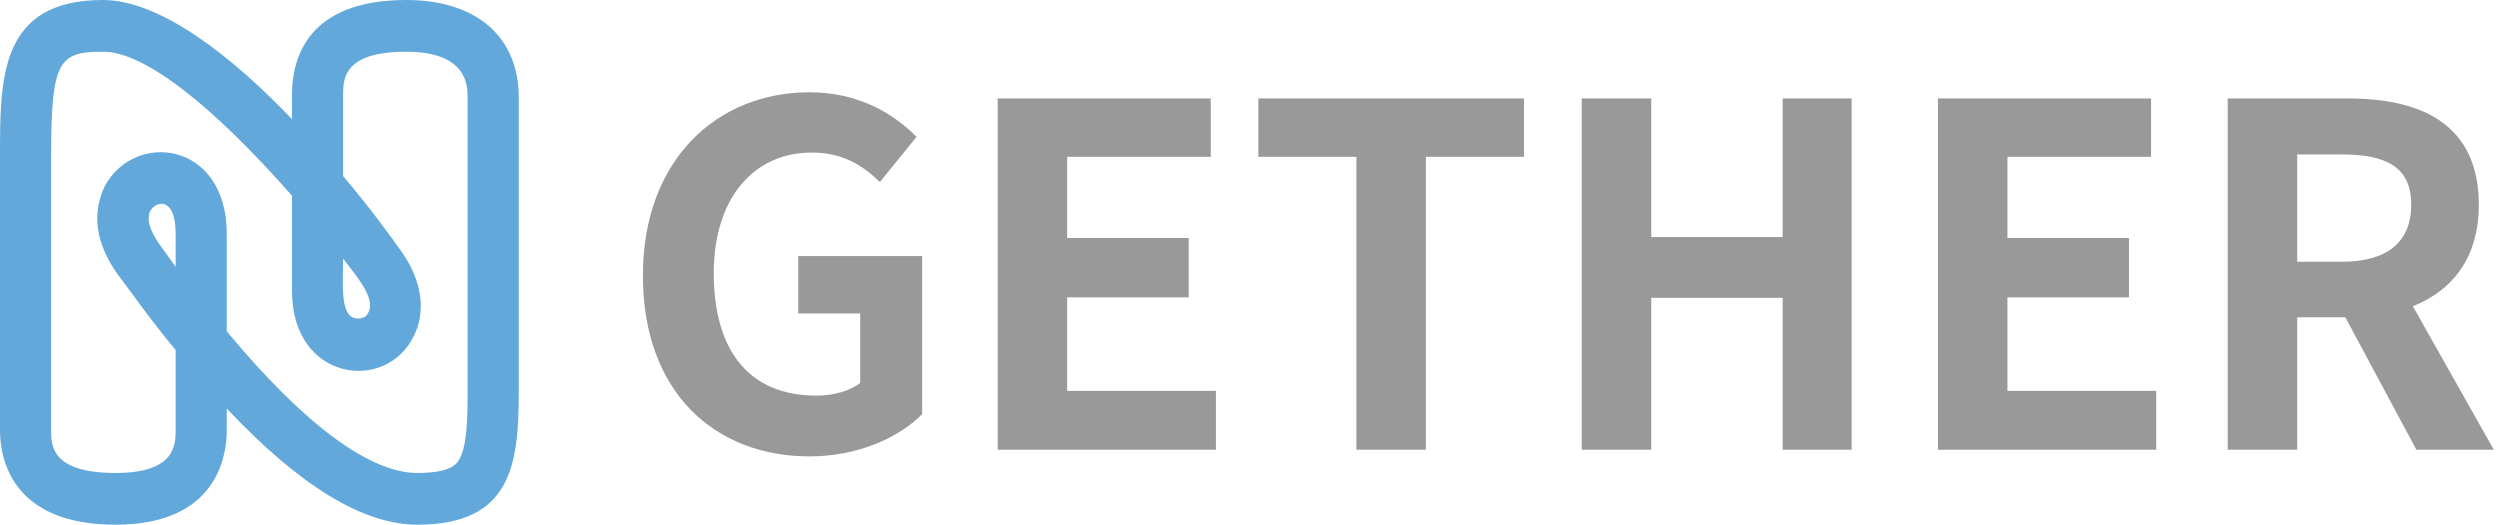 <svg width="81" height="17" viewBox="0 0 81 17" fill="none" xmlns="http://www.w3.org/2000/svg">
  <path d="M13.518 17C11.765 17 9.7 15.737 7.347 13.236V13.94C7.347 14.839 6.987 17 3.746 17C0.36 17 4.76298e-06 14.839 4.76298e-06 13.94V5.076C4.76298e-06 2.55 -0.024 0 3.338 0C5.21 0 7.563 1.87 9.46 3.861V3.06C9.46 1.919 9.94 0 13.158 0C15.463 0 16.808 1.214 16.808 3.157V12.701C16.808 15.057 16.567 17 13.518 17ZM7.347 7.577V10.734C9.844 13.746 11.981 15.324 13.518 15.324C14.599 15.324 14.791 15.033 14.863 14.911C15.127 14.499 15.151 13.6 15.151 12.701V3.157C15.151 2.793 15.151 1.676 13.158 1.676C11.141 1.676 11.117 2.55 11.117 3.06V5.707C12.005 6.751 12.654 7.65 13.014 8.16C13.686 9.107 13.806 10.127 13.398 10.904C12.51 12.726 9.46 12.361 9.46 9.423V6.339C6.867 3.4 4.682 1.676 3.338 1.676C1.897 1.676 1.657 1.967 1.657 5.076V13.94C1.657 14.426 1.657 15.324 3.746 15.324C5.667 15.324 5.691 14.426 5.691 13.94V11.341C4.802 10.273 4.154 9.326 3.794 8.864C3.097 7.869 2.977 6.921 3.386 6.047C4.346 4.226 7.347 4.566 7.347 7.577ZM11.117 8.379C11.117 9.229 10.997 10.321 11.597 10.321C11.765 10.321 11.885 10.249 11.933 10.127C12.197 9.666 11.501 8.889 11.117 8.379ZM4.874 6.824C4.61 7.359 5.306 8.063 5.691 8.646V7.577C5.691 6.363 5.066 6.509 4.874 6.824Z" fill="#63A8DA"/>
  <path d="M26.229 14.787C27.78 14.787 29.118 14.187 29.878 13.418V8.296H25.863V10.157H27.871V12.403C27.552 12.664 27.004 12.818 26.457 12.818C24.252 12.818 23.126 11.341 23.126 8.85C23.126 6.42 24.419 4.943 26.305 4.943C27.308 4.943 27.947 5.358 28.509 5.897L29.696 4.435C28.966 3.697 27.84 2.99 26.229 2.99C23.233 2.99 20.83 5.174 20.83 8.927C20.83 12.726 23.172 14.787 26.229 14.787Z" fill="#999999"/>
  <path d="M32.325 14.572H39.396V12.664H34.576V9.634H38.514V7.712H34.576V5.081H39.229V3.19H32.325V14.572Z" fill="#999999"/>
  <path d="M43.948 14.572H46.199V5.081H49.377V3.19H40.77V5.081H43.948V14.572Z" fill="#999999"/>
  <path d="M51.249 14.572H53.5V9.65H57.758V14.572H59.993V3.19H57.758V7.681H53.5V3.19H51.249V14.572Z" fill="#999999"/>
  <path d="M62.79 14.572H69.861V12.664H65.041V9.634H68.979V7.712H65.041V5.081H69.694V3.19H62.79V14.572Z" fill="#999999"/>
  <path d="M72.178 14.572H74.429V10.28H76.086C78.443 10.28 80.314 9.173 80.314 6.635C80.314 4.02 78.443 3.19 76.086 3.19H72.178V14.572ZM74.429 8.481V5.005H75.873C77.333 5.005 78.124 5.42 78.124 6.635C78.124 7.85 77.333 8.481 75.873 8.481H74.429ZM78.291 14.572H80.8L77.242 8.265L75.675 9.696L78.291 14.572Z" fill="#999999"/>
</svg>
